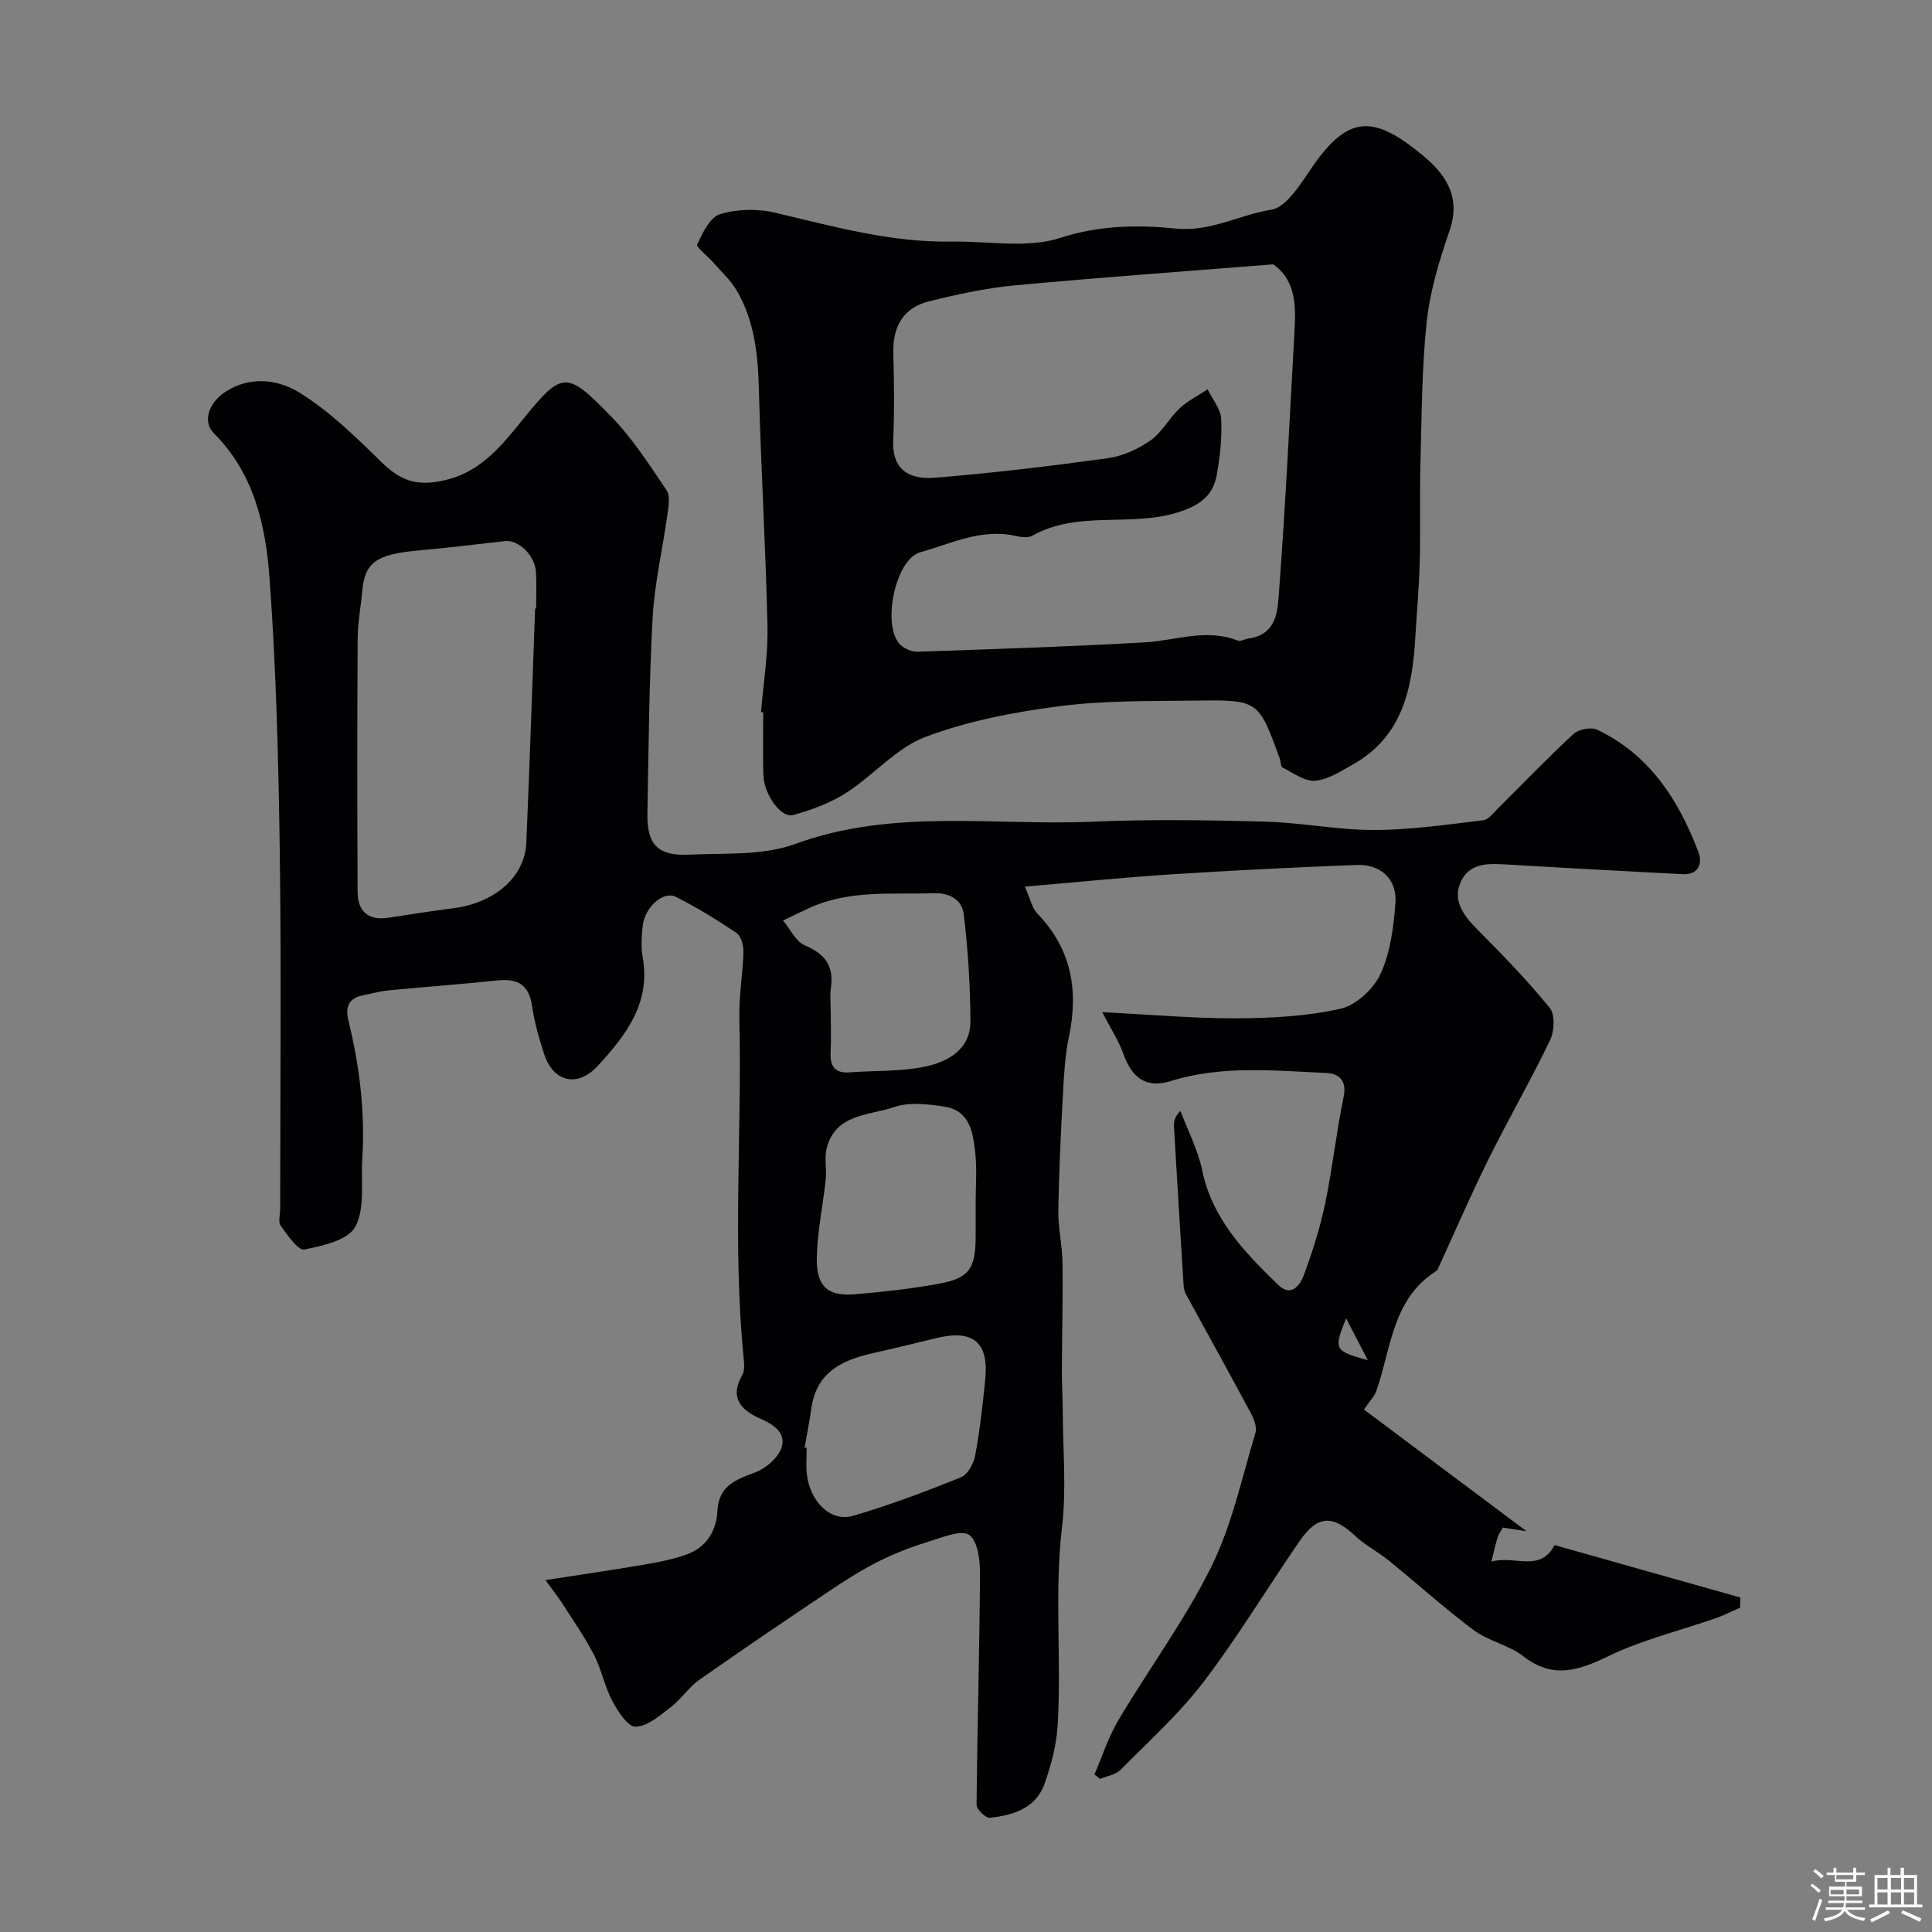 <svg enable-background="new 0 0 400 400" viewBox="0 0 400 400" xmlns="http://www.w3.org/2000/svg"><rect x="0" y="0" width="400" height="400" fill="#808080" stroke="none"/><path d="m374.8 390.4.4-.4c.7.5 1.3 1 1.8 1.4l-.5.5c-.5-.6-1.1-1.1-1.7-1.5zm1 7.3-.6-.3c.5-1.4 1.1-2.8 1.5-4.3.2.1.4.2.6.3-.5 1.3-1 2.8-1.5 4.3zm-.4-10.3.5-.4c.4.3 1 .8 1.7 1.4l-.5.5c-.5-.5-1.1-1-1.7-1.5zm2.5.3h1.7v-1h.6v1h3.5v-1h.6v1h1.8v.5h-1.8v1.4h-2v1h3.2v2h-3.2v.9h3.3v.5h-3.4c0 .3-.1.6-.1.9h4v.5h-3.7c.7.9 1.9 1.5 3.8 1.7-.1.2-.2.4-.3.6-2.1-.4-3.5-1.1-4-2.1-.4 1-1.8 1.7-4 2.2-.1-.2-.2-.4-.3-.6 2.1-.4 3.4-1 3.8-1.8h-3.4v-.5h3.6c.1-.3.1-.6.2-.9h-3.3v-.5h3.4c0-.3 0-.6 0-.9h-3.2v-2h3.3v-1h-2.1v-1.4h-1.7v-.5zm1.1 3.5v1h2.7c0-.3 0-.4 0-.4 0-.1 0-.2 0-.2 0-.1 0-.2 0-.3h-2.7zm1.2-3v.9h3.5v-.9zm4.7 3h-2.6v.6.4h2.6z" fill="#fcfbfa"/><path d="m393.6 386.7h.6v1.5h2.7v6.1h1.1v.6h-11v-.6h1.1v-6.1h2.7v-1.5h.6v1.5h2.1v-1.5zm-2.7 8.8.4.6c-1.2.6-2.5 1.3-3.8 1.9-.1-.2-.2-.4-.3-.6 1.2-.6 2.5-1.2 3.7-1.9zm-2.2-6.7v2.4h2.1v-2.4zm0 3v2.5h2.1v-2.5zm2.8-3v2.4h2.1v-2.4zm0 3v2.5h2.1v-2.5zm6 6.1c-1.4-.7-2.7-1.3-3.9-1.8l.3-.6c1.5.6 2.7 1.2 3.9 1.7zm-1.2-9.1h-2.1v2.4h2.1zm-2.1 3v2.5h2.1v-2.5z" fill="#fcfbfa"/><g fill="#010103"><path d="m112.94 327.14c7.48-1.16 13.87-2.08 20.24-3.17 3.03-.52 6.11-1.09 8.99-2.14 4.07-1.47 6.16-4.84 6.37-9.02.26-5.17 3.72-6.44 7.75-7.94 2.21-.82 4.72-2.94 5.48-5.05 1.09-3.01-1.43-4.83-4.26-6.06-4-1.74-6.57-4.3-3.82-9.11.52-.91.39-2.3.28-3.43-2.34-23.43-.33-46.91-.9-70.36-.11-4.59.73-9.2.85-13.8.04-1.32-.48-3.25-1.42-3.89-4.05-2.73-8.24-5.32-12.61-7.5-2.59-1.29-6.42 2.22-6.83 6.03-.23 2.14-.38 4.39 0 6.49 1.71 9.5-3.49 16.15-9.25 22.44-4.24 4.63-9.26 3.43-11.17-2.45-1.05-3.23-2-6.54-2.48-9.88-.63-4.44-3-5.76-7.18-5.31-7.51.79-15.05 1.33-22.57 2.06-1.78.17-3.52.69-5.28 1.02-2.97.55-3.65 2.55-3.02 5.11 2.33 9.49 3.51 19.08 2.89 28.86-.3 4.72.6 10.11-1.43 13.93-1.47 2.76-6.75 4-10.56 4.72-1.31.25-3.49-3-4.9-4.93-.56-.76-.1-2.27-.1-3.43 0-24.5.25-49-.08-73.5-.26-19.04-.74-38.11-2.12-57.1-.79-10.87-3.19-21.71-11.53-30.02-2.41-2.4-1.08-6.37 2.45-8.63 5.17-3.32 10.94-2.49 15.31.23 6.21 3.86 11.62 9.15 16.89 14.32 4.14 4.06 7.55 5.14 13.39 3.74 6.85-1.63 11.12-6.6 15.09-11.49 8.98-11.08 9.52-11.55 19.21-1.56 4.37 4.51 7.84 9.93 11.38 15.17.8 1.18.42 3.34.19 4.99-.98 7.1-2.66 14.14-3.06 21.26-.75 13.58-.84 27.2-1.09 40.8-.12 6.31 2.2 8.72 8.59 8.41 7.37-.36 15.26.25 21.96-2.2 20.29-7.44 41.14-3.74 61.73-4.63 11.85-.51 23.74-.33 35.6-.01 7.54.2 15.07 1.75 22.6 1.73 7.53-.01 15.06-1.13 22.56-2.01 1.09-.13 2.09-1.5 3.02-2.42 5.21-5.16 10.28-10.47 15.66-15.44 1.06-.98 3.65-1.49 4.91-.89 10.88 5.17 16.9 14.57 20.98 25.38.87 2.29.02 4.71-3.3 4.53-11.87-.62-23.74-1.25-35.6-1.95-3.95-.23-8.29-.75-10.27 3.45-1.86 3.94.56 7.11 3.44 10 5.18 5.21 10.32 10.5 14.94 16.19 1.13 1.39.96 4.82.07 6.67-4.03 8.39-8.7 16.46-12.83 24.81-3.69 7.46-6.98 15.11-10.46 22.68-.07.14-.21.26-.35.35-9.11 5.82-9.24 16.08-12.37 24.87-.37 1.03-1.24 1.88-2.53 3.77 11.22 8.4 22.41 16.77 33.67 25.2-1.48-.23-3.11-.48-4.9-.76-.36.65-.86 1.31-1.1 2.05-.44 1.36-.72 2.77-1.28 4.99 4.78-1.37 10.07 2.37 13.08-3.42 12.88 3.64 25.67 7.25 38.46 10.86-.02.7-.04 1.4-.06 2.1-1.64.72-3.25 1.56-4.94 2.15-7.48 2.61-15.31 4.49-22.38 7.92-6.24 3.02-11.48 4.71-17.57-.02-2.99-2.32-7.16-3.1-10.21-5.37-6.05-4.5-11.66-9.59-17.52-14.35-2.28-1.85-4.96-3.23-7.09-5.22-4.67-4.36-7.78-4.27-11.51 1.14-6.67 9.67-12.74 19.79-19.85 29.12-5.04 6.6-11.32 12.27-17.2 18.2-1.01 1.02-2.8 1.28-4.23 1.89-.39-.31-.78-.62-1.17-.93 1.63-3.76 2.89-7.75 4.97-11.25 6.33-10.65 13.77-20.72 19.24-31.78 4.27-8.62 6.31-18.36 9.12-27.67.36-1.18-.3-2.9-.95-4.11-4.39-8.2-8.92-16.33-13.37-24.5-.3-.55-.5-1.22-.54-1.85-.7-11.03-1.37-22.06-2.01-33.1-.05-.93.15-1.88 1.34-3.13 1.53 4.07 3.62 8.03 4.49 12.23 2.09 10.15 8.79 17.04 15.76 23.8 2.67 2.59 4.51.1 5.27-1.93 1.8-4.84 3.38-9.81 4.44-14.86 1.53-7.34 2.32-14.83 3.84-22.17.72-3.47-1.09-4.8-3.59-4.91-10.75-.48-21.56-1.63-32.13 1.65-4.99 1.55-8.01-.37-9.88-5.6-.94-2.62-2.51-5.01-4.37-8.64 10.06.5 18.95 1.31 27.85 1.27 7.18-.03 14.51-.42 21.47-1.98 3.22-.72 6.86-4.11 8.29-7.22 2.04-4.44 2.7-9.69 3.08-14.66.38-4.89-3.02-8.08-8.01-7.89-12.88.48-25.75 1.14-38.61 1.96-9.63.62-19.24 1.6-30.1 2.53 1.17 2.62 1.48 4.43 2.53 5.51 7.06 7.29 8.63 15.84 6.6 25.51-.81 3.84-1.03 7.82-1.24 11.75-.44 8.1-.84 16.2-.96 24.3-.06 3.59.81 7.19.86 10.79.1 7.34-.1 14.69-.13 22.04-.01 3.04.18 6.08.19 9.12.03 7.83.76 15.76-.15 23.48-1.64 13.8-.08 27.59-.93 41.34-.25 3.98-1.34 8-2.66 11.8-1.8 5.18-6.5 6.62-11.36 7.14-.85.09-2.76-1.75-2.75-2.69.14-15.93.61-31.86.71-47.79.02-2.8-.43-6.75-2.22-8.06-1.55-1.15-5.38.42-8.05 1.24-3.54 1.09-7.05 2.4-10.36 4.04-3.46 1.71-6.77 3.77-9.98 5.92-9.22 6.17-18.41 12.39-27.49 18.77-2.21 1.55-3.77 4.01-5.93 5.67-2.24 1.72-4.8 3.98-7.28 4.05-1.59.05-3.69-3.22-4.84-5.38-1.59-2.99-2.21-6.49-3.77-9.5-1.93-3.73-4.36-7.2-6.63-10.75-.87-1.34-1.84-2.54-3.41-4.73zm-2.15-201.17c.07 0 .14 0 .21.01 0-2.5.11-5-.03-7.49-.19-3.49-3.58-6.78-6.45-6.46-6.02.67-12.03 1.42-18.06 1.96-8.54.77-10.95 2.48-11.47 8.4-.28 3.27-.92 6.53-.94 9.8-.1 17.49-.1 34.98-.01 52.47.02 4.04 2.2 6.01 6.43 5.34 4.51-.71 9.04-1.39 13.57-1.99 8.39-1.1 14.61-6.48 14.92-13.45.71-16.19 1.23-32.4 1.83-48.59zm91.21 122.83c0-3.32.29-6.68-.07-9.96-.46-4.2-1.02-8.88-6.36-9.71-3.43-.54-7.3-1-10.44.08-5.15 1.77-12.12 1.32-13.97 8.49-.53 2.04.03 4.33-.2 6.48-.57 5.35-1.72 10.67-1.85 16.03-.15 6.14 2.22 8.24 7.97 7.75 5.69-.48 11.4-1.11 17.02-2.12 6.59-1.17 7.9-3.1 7.9-10.05 0-2.33 0-4.66 0-6.99zm-30-38.95c0 2.66.11 5.32-.03 7.98-.15 2.89.83 4.43 3.96 4.19 5.24-.4 10.6-.13 15.69-1.21 4.69-1 9.31-3.58 9.29-9.33-.02-7.42-.49-14.87-1.38-22.23-.34-2.81-2.74-4.44-6.23-4.32-8.68.29-17.48-.74-25.73 3.06-1.83.84-3.64 1.72-5.45 2.59 1.48 1.77 2.63 4.35 4.52 5.15 4.12 1.74 6.01 4.19 5.4 8.66-.25 1.77-.04 3.63-.04 5.46zm-5.41 89.85c.14.02.29.05.43.07 0 1.83-.18 3.68.03 5.48.66 5.67 4.95 9.92 9.51 8.6 7.61-2.21 15.06-5.04 22.42-8 1.39-.56 2.61-2.85 2.92-4.52.96-5.14 1.54-10.35 2.07-15.56.81-7.81-2.39-10.56-10.01-8.76-4.24 1-8.45 2.1-12.7 3.02-6.55 1.42-12.17 3.8-13.27 11.5-.39 2.73-.93 5.44-1.4 8.17zm112.11-26.75c-2.61 6.51-2.51 6.7 4.5 8.67-1.63-3.14-2.81-5.4-4.5-8.67z"/><path d="m157.56 147.44c.48-5.92 1.47-11.85 1.34-17.75-.37-16.36-1.35-32.71-1.78-49.07-.19-7.15-.89-14.09-4.52-20.35-1.29-2.23-3.3-4.05-5.01-6.02-1.11-1.28-3.51-3.06-3.24-3.64 1.11-2.39 2.65-5.64 4.73-6.27 3.53-1.07 7.77-1.16 11.39-.31 12.09 2.86 24.05 6.22 36.64 5.99 7.51-.14 15.56 1.46 22.38-.76 8.13-2.64 16.08-2.73 23.91-1.94 7.25.73 13.16-2.84 19.75-3.89 3.3-.53 6.23-5.54 8.64-9.01 7.43-10.69 12.67-10.64 22.85-2.19 4.77 3.96 7.86 8.59 5.48 15.51-2.1 6.11-4.04 12.45-4.73 18.84-1.04 9.68-1.03 19.48-1.3 29.23-.19 6.86.03 13.73-.15 20.59-.14 5.27-.62 10.53-.93 15.79-.63 10.44-2.66 20.23-12.75 25.99-2.53 1.44-5.23 3.21-7.97 3.46-2.16.2-4.55-1.64-6.75-2.73-.39-.19-.35-1.21-.57-1.82-4.4-12.08-4.4-12.21-17.26-12.04-9.43.12-18.95-.05-28.26 1.15-9.45 1.22-19.05 3.04-27.91 6.4-6.02 2.28-10.69 7.92-16.31 11.53-3.32 2.13-7.2 3.56-11.03 4.62-2.49.69-6.01-4.26-6.15-8.27-.14-4.33-.03-8.66-.03-12.99-.16-.03-.31-.04-.46-.05zm106.04-92.71c-17.95 1.43-35.78 2.7-53.58 4.36-5.97.56-11.91 1.86-17.74 3.32-5.33 1.34-7.48 5.28-7.33 10.74.17 5.99.24 12-.02 17.99-.23 5.19 2.25 8.29 8.75 7.76 11.92-.97 23.81-2.4 35.65-4.03 3.08-.42 6.26-1.87 8.83-3.66 2.41-1.68 3.89-4.62 6.09-6.68 1.68-1.57 3.83-2.64 5.77-3.93.99 2.04 2.7 4.04 2.81 6.12.2 3.89-.24 7.88-.94 11.73-.8 4.43-3.88 6.37-8.25 7.7-9.77 2.97-20.5-.51-29.87 4.75-.89.5-2.35.33-3.45.07-7.07-1.63-13.36 1.57-19.79 3.37-5.25 1.47-8.04 15.44-4.08 19.19.87.82 2.36 1.44 3.54 1.4 15.69-.54 31.39-1.04 47.06-1.94 6.4-.37 12.71-2.94 19.19-.36.59.24 1.47-.33 2.23-.43 6.13-.85 6.06-6.11 6.37-10.16 1.32-17.6 2.16-35.25 3.14-52.88.32-5.51.5-11.01-4.38-14.43z"/></g></svg>